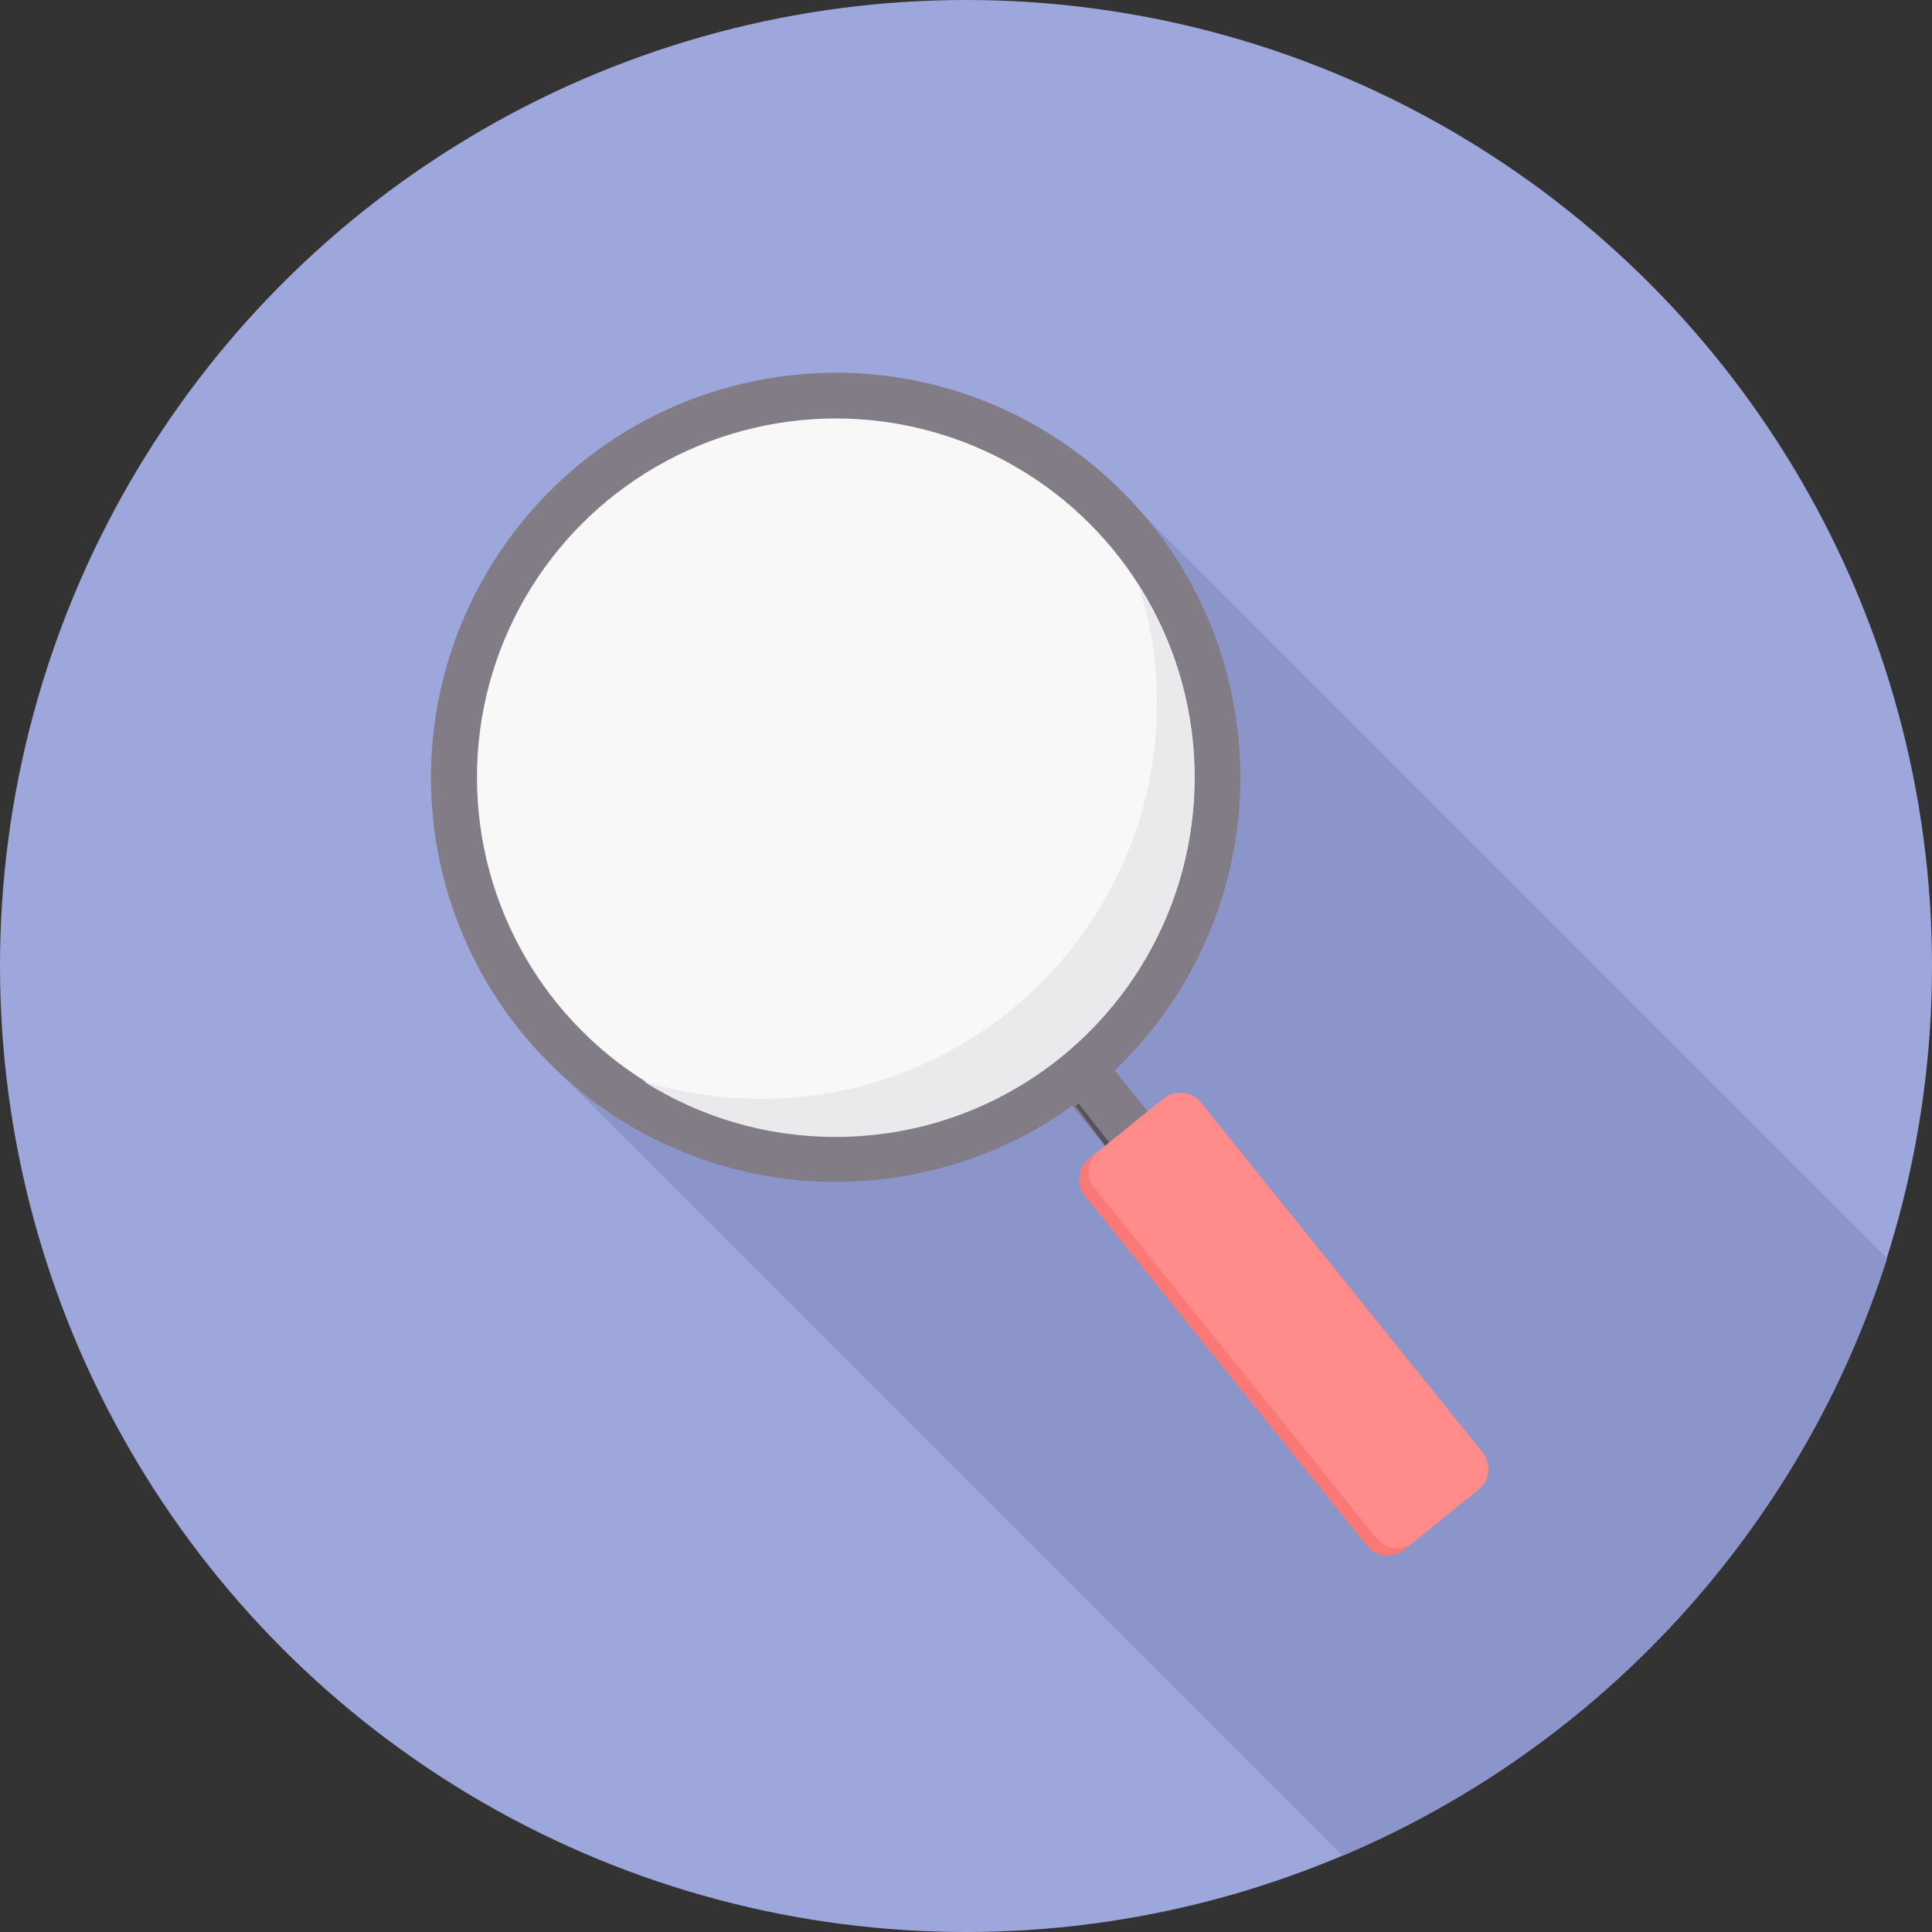 <?xml version="1.0" encoding="iso-8859-1"?>
<!-- Generator: Adobe Illustrator 19.0.0, SVG Export Plug-In . SVG Version: 6.00 Build 0)  -->
<svg version="1.1" id="Layer_1" xmlns="http://www.w3.org/2000/svg" xmlns:xlink="http://www.w3.org/1999/xlink" x="0px" y="0px"
	 viewBox="0 0 512 512" style="enable-background:new 0 0 512 512;" xml:space="preserve">
<rect x="0" y="0" width="512" height="512" fill="#333333" stroke="none"/>
<circle style="fill:#9EA7DB;" cx="256" cy="256" r="256"/>
<path style="fill:#8C95C9;" d="M500.1,333.5L303.9,137.3L148.6,284.6l207.2,207.2C424.2,462.8,477.4,405,500.1,333.5z"/>
<path style="fill:#817C85;" d="M204.8,100.1c58.5-9.2,113.4,30.7,122.6,89.2c5.7,36.1-7.4,70.9-32,94.4l8.8,10.8l-11.3,9.2
	l-8.7-10.7c-13.2,9.6-28.8,16.2-46,18.9c-58.5,9.2-113.4-30.7-122.7-89.2C106.4,164.2,146.3,109.3,204.8,100.1z M206.8,112.4
	c51.7-8.1,100.2,27.1,108.4,78.8S288,291.4,236.3,299.6s-100.2-27.1-108.4-78.8C119.8,169.1,155.1,120.6,206.8,112.4z"/>
<polygon style="fill:#58515E;" points="285.8,292.4 285.1,293.1 292.9,303.7 294,302.8 "/>
<path style="fill:#FF8C8A;" d="M288.6,307.1l19.8-16c3-2.4,7.4-1.9,9.8,1l74.7,92.8c2.4,3,1.9,7.4-1,9.8l-19.8,16
	c-3,2.4-7.3,1.9-9.7-1l-74.8-92.8C285.2,313.9,285.6,309.5,288.6,307.1z"/>
<circle style="fill:#F8F8F8;" cx="221.5" cy="206" r="95.1"/>
<path style="fill:#FA7876;" d="M288.6,307.1l2-1.6c-2.5,2.5-2.8,6.5-0.6,9.3l74.8,92.9c2.2,2.7,6.1,3.3,9,1.6l-1.8,1.4
	c-3,2.4-7.3,1.9-9.7-1l-74.8-92.8C285.2,313.9,285.6,309.5,288.6,307.1z"/>
<path style="fill:#EAEAED;" d="M306.6,186.3c0,57.9-46.9,104.9-104.9,104.9c-10.3,0-20.2-1.5-29.6-4.2c-0.5-0.1-1-0.3-1.5-0.4
	c14.7,9.3,32.1,14.7,50.8,14.7c52.6,0,95.1-42.6,95.1-95.1c0-18.7-5.4-36.1-14.7-50.8c0.1,0.4,0.3,0.9,0.4,1.4
	C305.2,166,306.6,176,306.6,186.3z"/>
<g>
</g>
<g>
</g>
<g>
</g>
<g>
</g>
<g>
</g>
<g>
</g>
<g>
</g>
<g>
</g>
<g>
</g>
<g>
</g>
<g>
</g>
<g>
</g>
<g>
</g>
<g>
</g>
<g>
</g>
</svg>
